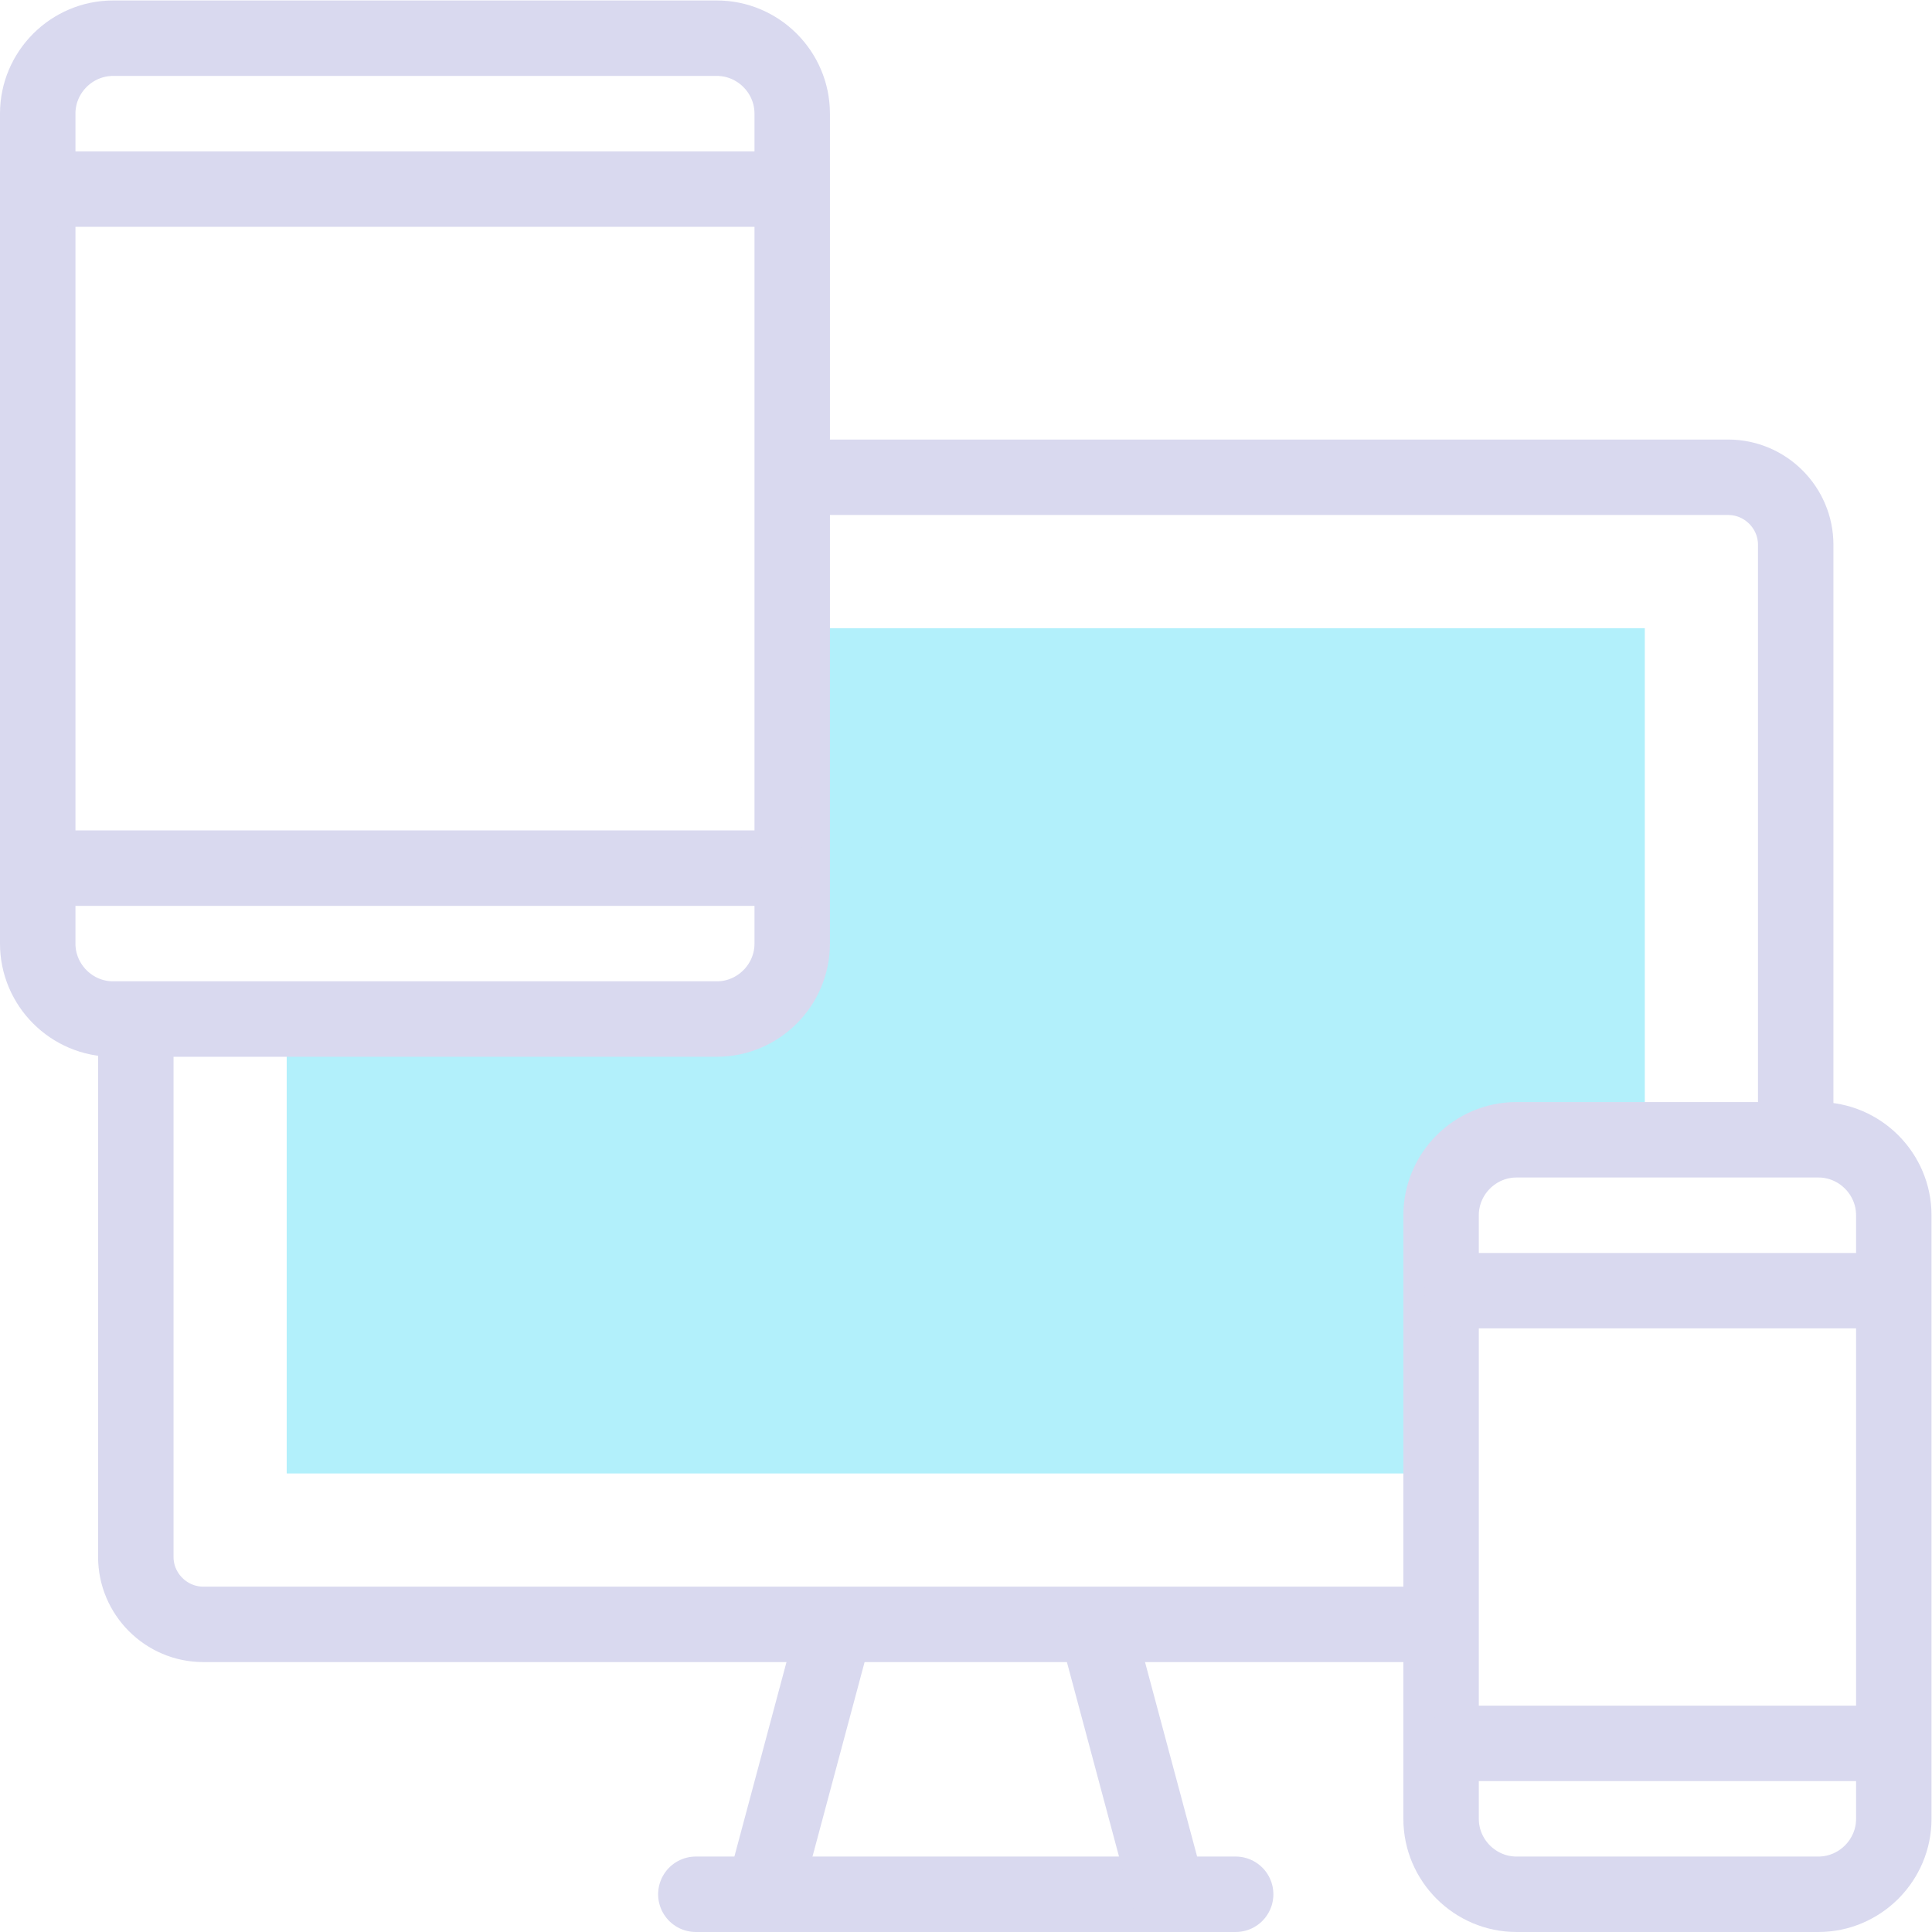 <svg xmlns="http://www.w3.org/2000/svg" version="1.1" xmlns:xlink="http://www.w3.org/1999/xlink" xmlns:svgjs="http://svgjs.com/svgjs" width="512" height="512" x="0" y="0" viewBox="0 0 682.667 682.667" style="enable-background:new 0 0 512 512" xml:space="preserve" class=""><g><defs><clipPath id="a" clipPathUnits="userSpaceOnUse"><path d="M0 512h512V0H0Z" fill="#000000" data-original="#000000"></path></clipPath></defs><g clip-path="url(#a)" transform="matrix(1.333 0 0 -1.333 0 682.667)"><path d="M0 0h-113.999v-120.453h306.001v68.452c0 11 9 20 20 20h33.999V103.61H20V20C20 9 11.001 0 0 0" style="fill-opacity:1;fill-rule:evenodd;stroke:none" transform="translate(189.998 242.002)" fill="#b2f0fb" data-original="#b2f0fb"></path><path d="M0 0h-323.114c-9.837 0-17.887 8.048-17.887 17.886v137.567m178.999 148.61H81.113c9.838 0 17.886-8.048 17.886-17.884V133.452" style="stroke-width:20;stroke-linecap:round;stroke-linejoin:round;stroke-miterlimit:22.926;stroke-dasharray:none;stroke-opacity:1" transform="translate(377 81.549)" fill="none" stroke="#d9d9ef" stroke-width="20" stroke-linecap="round" stroke-linejoin="round" stroke-miterlimit="22.926" stroke-dasharray="none" stroke-opacity="" data-original="#020288" class=""></path><path d="M0 0h143.088" style="stroke-width:20;stroke-linecap:round;stroke-linejoin:round;stroke-miterlimit:22.926;stroke-dasharray:none;stroke-opacity:1" transform="translate(184.455 10.001)" fill="none" stroke="#d9d9ef" stroke-width="20" stroke-linecap="round" stroke-linejoin="round" stroke-miterlimit="22.926" stroke-dasharray="none" stroke-opacity="" data-original="#020288" class=""></path><path d="m0 0 19.032 71.03" style="stroke-width:20;stroke-linecap:round;stroke-linejoin:round;stroke-miterlimit:22.926;stroke-dasharray:none;stroke-opacity:1" transform="translate(202.411 10.26)" fill="none" stroke="#d9d9ef" stroke-width="20" stroke-linecap="round" stroke-linejoin="round" stroke-miterlimit="22.926" stroke-dasharray="none" stroke-opacity="" data-original="#020288" class=""></path><path d="m0 0-19.033 71.03" style="stroke-width:20;stroke-linecap:round;stroke-linejoin:round;stroke-miterlimit:22.926;stroke-dasharray:none;stroke-opacity:1" transform="translate(309.588 10.26)" fill="none" stroke="#d9d9ef" stroke-width="20" stroke-linecap="round" stroke-linejoin="round" stroke-miterlimit="22.926" stroke-dasharray="none" stroke-opacity="" data-original="#020288" class=""></path><path d="M0 0h80c11 0 20-9 20-20v-160.001C100-191 91-200 80-200H0c-11 0-20 9-20 19.999V-20C-20-9-11 0 0 0z" style="stroke-width:20;stroke-linecap:round;stroke-linejoin:round;stroke-miterlimit:22.926;stroke-dasharray:none;stroke-opacity:1" transform="translate(402 210.001)" fill="none" stroke="#d9d9ef" stroke-width="20" stroke-linecap="round" stroke-linejoin="round" stroke-miterlimit="22.926" stroke-dasharray="none" stroke-opacity="" data-original="#020288" class=""></path><path d="M0 0h159.999c11.001 0 20-9 20-20v-220.001c0-11-8.999-20-20-20H0c-11.001 0-20.001 9-20.001 20V-20c0 11 9 20 20.001 20z" style="stroke-width:20;stroke-linecap:round;stroke-linejoin:round;stroke-miterlimit:22.926;stroke-dasharray:none;stroke-opacity:1" transform="translate(29.999 502.003)" fill="none" stroke="#d9d9ef" stroke-width="20" stroke-linecap="round" stroke-linejoin="round" stroke-miterlimit="22.926" stroke-dasharray="none" stroke-opacity="" data-original="#020288" class=""></path><path d="M0 0h108.85" style="stroke-width:20;stroke-linecap:round;stroke-linejoin:round;stroke-miterlimit:22.926;stroke-dasharray:none;stroke-opacity:1" transform="translate(387.575 50.001)" fill="none" stroke="#d9d9ef" stroke-width="20" stroke-linecap="round" stroke-linejoin="round" stroke-miterlimit="22.926" stroke-dasharray="none" stroke-opacity="" data-original="#020288" class=""></path><path d="M0 0h108.85" style="stroke-width:20;stroke-linecap:round;stroke-linejoin:round;stroke-miterlimit:22.926;stroke-dasharray:none;stroke-opacity:1" transform="translate(387.575 170.001)" fill="none" stroke="#d9d9ef" stroke-width="20" stroke-linecap="round" stroke-linejoin="round" stroke-miterlimit="22.926" stroke-dasharray="none" stroke-opacity="" data-original="#020288" class=""></path><path d="M0 0h188.347" style="stroke-width:20;stroke-linecap:round;stroke-linejoin:round;stroke-miterlimit:22.926;stroke-dasharray:none;stroke-opacity:1" transform="translate(15.825 462.003)" fill="none" stroke="#d9d9ef" stroke-width="20" stroke-linecap="round" stroke-linejoin="round" stroke-miterlimit="22.926" stroke-dasharray="none" stroke-opacity="" data-original="#020288" class=""></path><path d="M0 0h188.347" style="stroke-width:20;stroke-linecap:round;stroke-linejoin:round;stroke-miterlimit:22.926;stroke-dasharray:none;stroke-opacity:1" transform="translate(15.825 282.002)" fill="none" stroke="#d9d9ef" stroke-width="20" stroke-linecap="round" stroke-linejoin="round" stroke-miterlimit="22.926" stroke-dasharray="none" stroke-opacity="" data-original="#020288" class=""></path></g></g></svg>